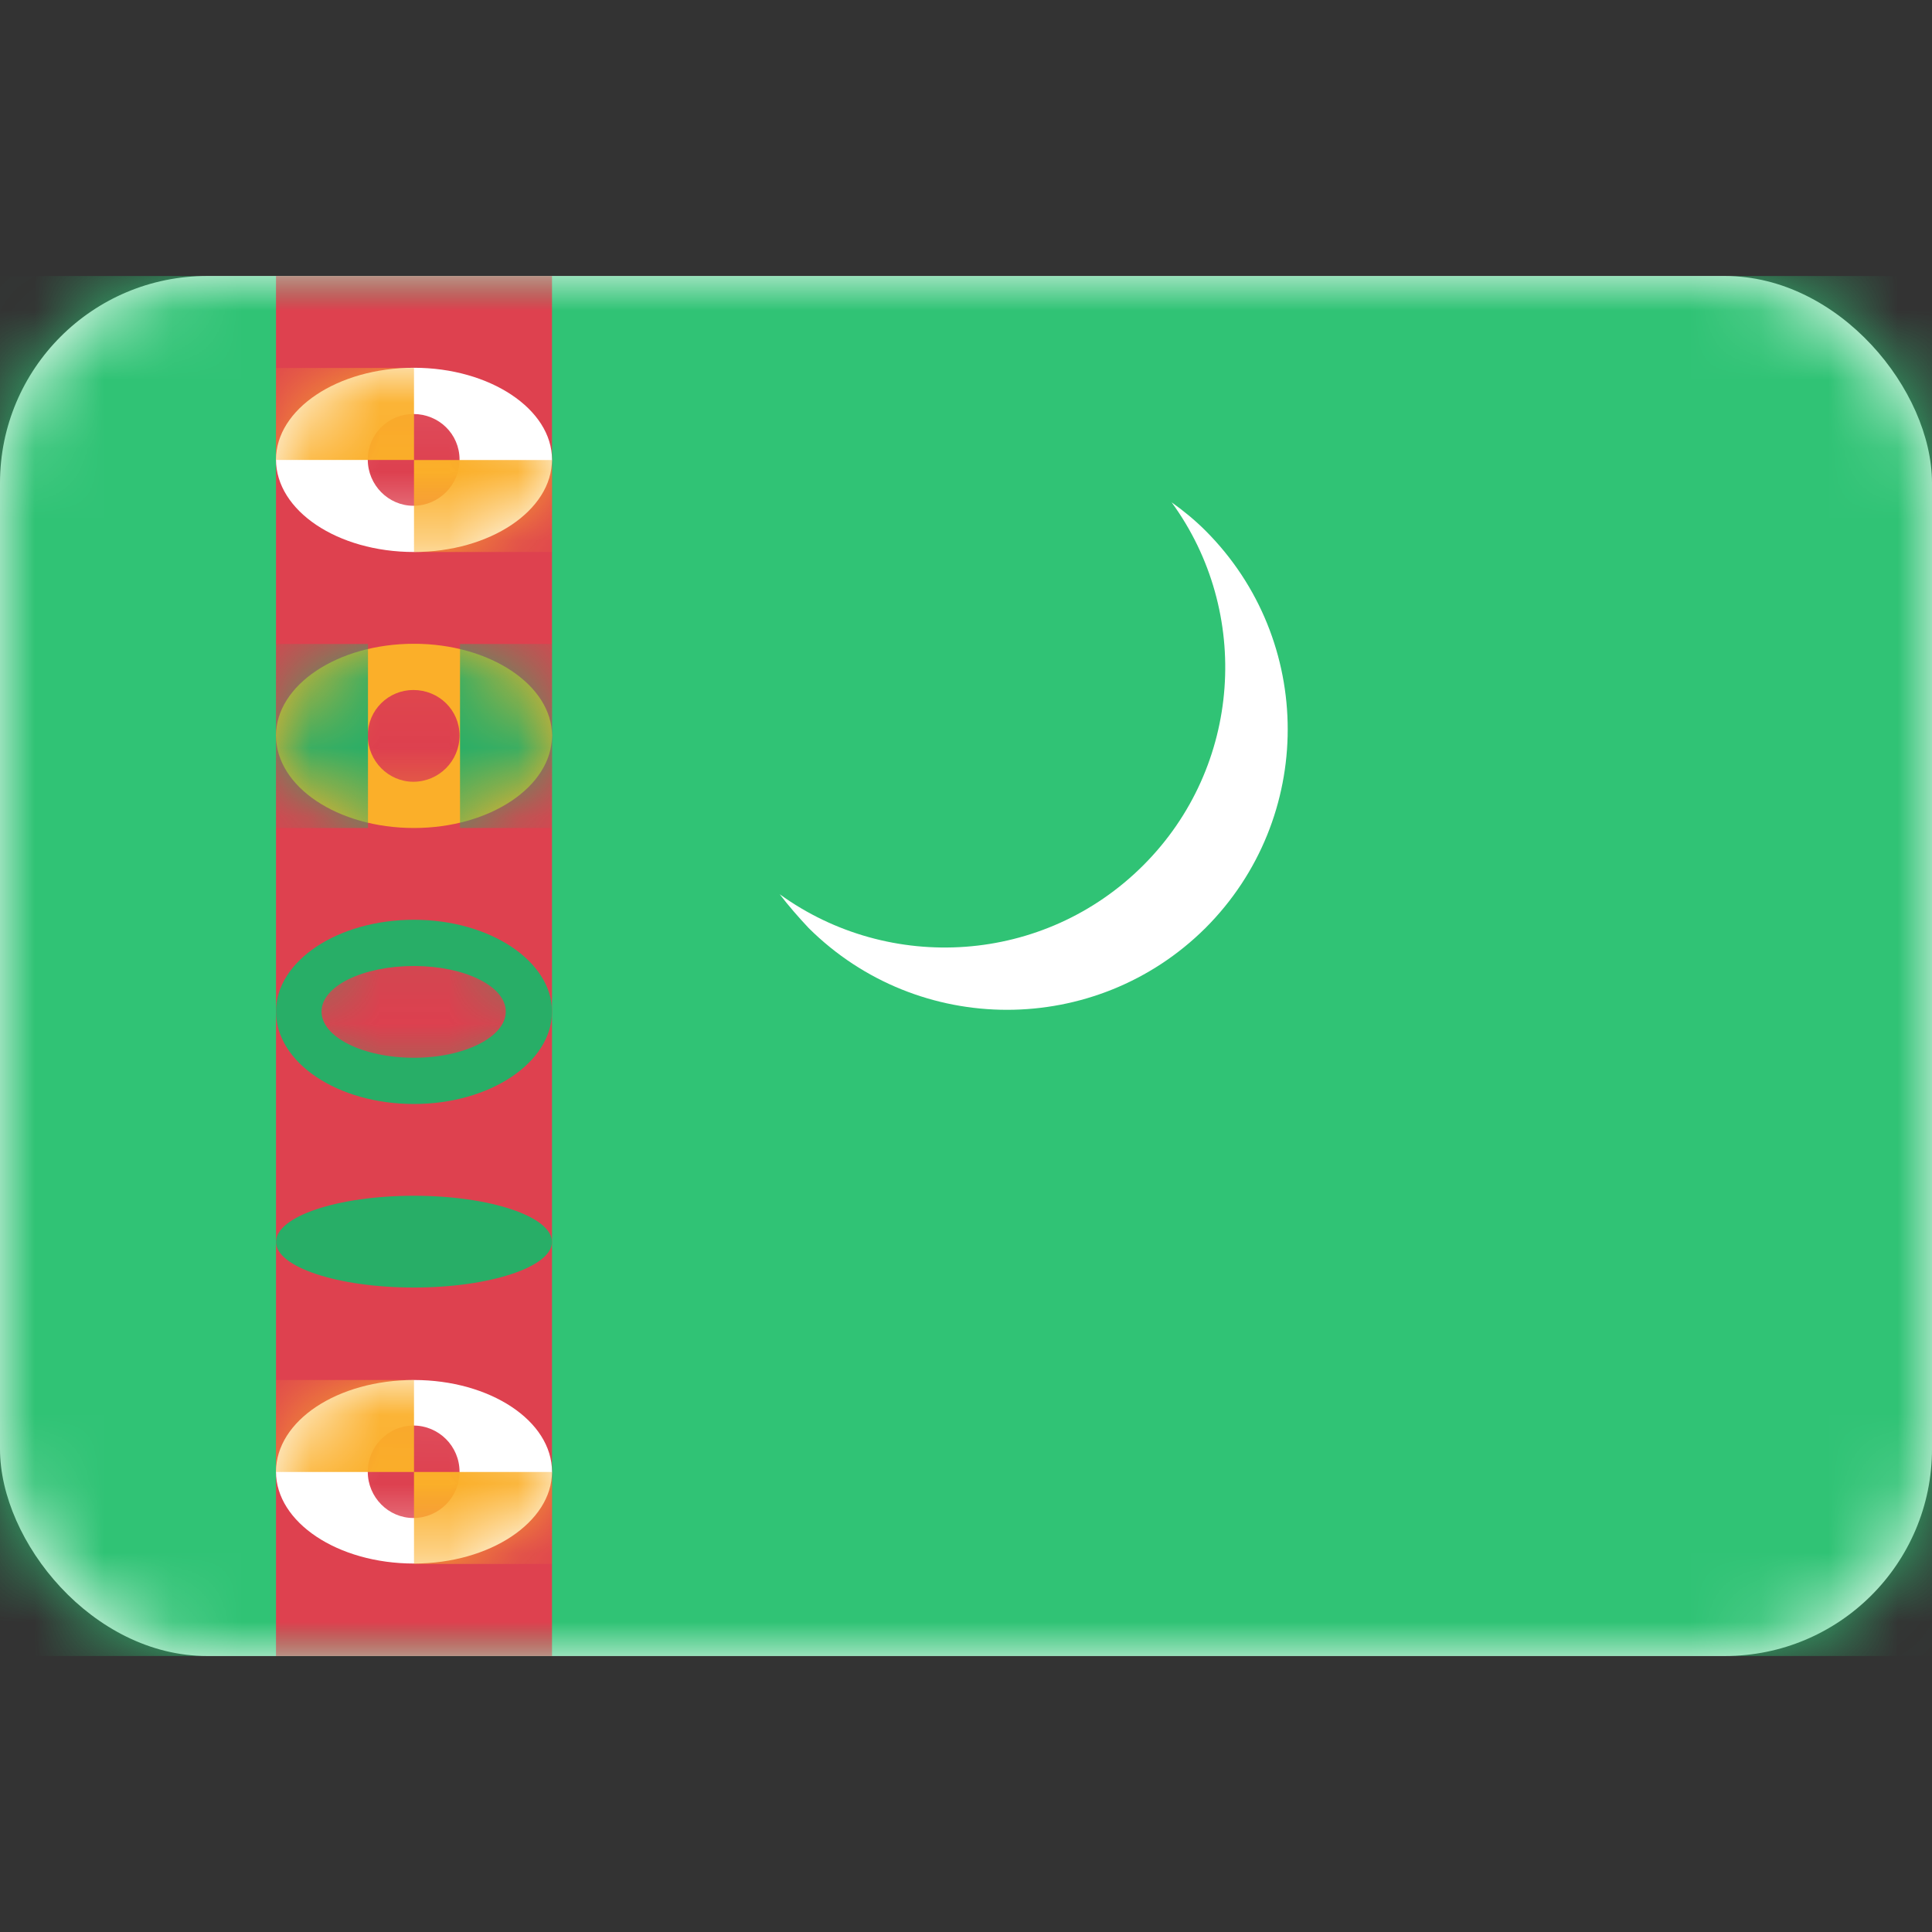 <svg width="28" height="28" viewBox="0 0 28 28" fill="none" xmlns="http://www.w3.org/2000/svg" xmlns:xlink="http://www.w3.org/1999/xlink">
	<rect x="0" y="0" width="28" height="28" fill="#333333" stroke="none"/>
	<desc>
			Created with Pixso.
	</desc>
	<defs/>
	<rect id="Turkmenistan" width="28" height="28" fill="#FFFFFF" fill-opacity="0"/>
	<rect id="Mask" y="4" rx="3" width="28" height="20" fill="#FFFFFF" fill-opacity="1"/>
	<rect id="Mask" y="4" rx="3" width="28" height="20" stroke="#979797" stroke-opacity="0" stroke-width="0"/>
	<mask id="mask17_4413" mask-type="alpha" maskUnits="userSpaceOnUse" x="0" y="4" width="28" height="20">
		<rect id="Mask" y="4" rx="3" width="28" height="20" fill="#FFFFFF" fill-opacity="1"/>
		<rect id="Mask" y="4" rx="3" width="28" height="20" stroke="#979797" stroke-opacity="0" stroke-width="0"/>
	</mask>
	<g mask="url(#mask17_4413)">
		<path id="Rectangle 2" d="M0 24L28 24L28 4L0 4L0 24Z" fill="#30C375" fill-opacity="1" fill-rule="evenodd"/>
		<path id="Rectangle 2" d="M28 24L28 4L0 4L0 24L28 24Z" stroke="#979797" stroke-opacity="0" stroke-width="0"/>
	</g>
	<g mask="url(#mask17_4413)">
		<rect id="Rectangle 1092" x="4" y="4" width="4" height="20" fill="#DE414F" fill-opacity="1"/>
		<rect id="Rectangle 1092" x="4" y="4" width="4" height="20" stroke="#979797" stroke-opacity="0" stroke-width="0"/>
	</g>
	<g mask="url(#mask17_4413)">
		<path id="Mask" d="M6 8C7.1 8 8 7.4 8 6.66C8 5.93 7.1 5.33 6 5.33C4.89 5.33 4 5.93 4 6.66C4 7.4 4.89 8 6 8Z" fill="#FFFFFF" fill-opacity="1" fill-rule="evenodd"/>
		<path id="Mask" d="M8 6.66C8 5.93 7.1 5.33 6 5.33C4.89 5.33 4 5.93 4 6.66C4 7.4 4.89 8 6 8C7.1 8 8 7.4 8 6.66Z" stroke="#FFFFFF" stroke-opacity="0" stroke-width="0"/>
		<mask id="mask17_4418" mask-type="alpha" maskUnits="userSpaceOnUse" x="4" y="5.333" width="4" height="2.667">
			<path id="Mask" d="M6 8C7.1 8 8 7.4 8 6.66C8 5.93 7.1 5.33 6 5.33C4.89 5.33 4 5.93 4 6.66C4 7.4 4.89 8 6 8Z" fill="#FFFFFF" fill-opacity="1" fill-rule="evenodd"/>
			<path id="Mask" d="M8 6.66C8 5.93 7.1 5.33 6 5.33C4.89 5.33 4 5.93 4 6.66C4 7.4 4.89 8 6 8C7.1 8 8 7.4 8 6.66Z" stroke="#FFFFFF" stroke-opacity="0" stroke-width="0"/>
		</mask>
		<g mask="url(#mask17_4418)">
			<path id="Oval 166" d="M5.99 7.33C6.36 7.33 6.66 7.03 6.66 6.66C6.66 6.29 6.36 6 5.99 6C5.63 6 5.33 6.29 5.33 6.66C5.33 7.03 5.63 7.33 5.99 7.33Z" fill="#DD404F" fill-opacity="1" fill-rule="evenodd"/>
			<path id="Oval 166" d="M6.66 6.66C6.66 6.29 6.36 6 5.99 6C5.63 6 5.33 6.29 5.33 6.66C5.33 7.03 5.63 7.33 5.99 7.33C6.36 7.33 6.66 7.03 6.66 6.66Z" stroke="#979797" stroke-opacity="0" stroke-width="0"/>
		</g>
		<g mask="url(#mask17_4418)">
			<rect id="Rectangle 1093" x="4" y="5.333" width="2" height="1.333" fill="#FBAF29" fill-opacity="1"/>
			<rect id="Rectangle 1093" x="4" y="5.333" width="2" height="1.333" stroke="#979797" stroke-opacity="0" stroke-width="0"/>
		</g>
		<g mask="url(#mask17_4418)">
			<rect id="Rectangle 1093 Copy" x="6" y="6.667" width="2" height="1.333" fill="#FBAF29" fill-opacity="1"/>
			<rect id="Rectangle 1093 Copy" x="6" y="6.667" width="2" height="1.333" stroke="#979797" stroke-opacity="0" stroke-width="0"/>
		</g>
	</g>
	<g mask="url(#mask17_4413)">
		<path id="Mask" d="M6 22.66C7.1 22.66 8 22.06 8 21.33C8 20.59 7.1 20 6 20C4.89 20 4 20.59 4 21.33C4 22.06 4.89 22.66 6 22.66Z" fill="#FFFFFF" fill-opacity="1" fill-rule="evenodd"/>
		<path id="Mask" d="M8 21.33C8 20.59 7.1 20 6 20C4.89 20 4 20.59 4 21.33C4 22.06 4.89 22.66 6 22.66C7.1 22.66 8 22.06 8 21.33Z" stroke="#FFFFFF" stroke-opacity="0" stroke-width="0"/>
		<mask id="mask17_4424" mask-type="alpha" maskUnits="userSpaceOnUse" x="4" y="20" width="4" height="2.667">
			<path id="Mask" d="M6 22.66C7.1 22.66 8 22.06 8 21.33C8 20.59 7.1 20 6 20C4.89 20 4 20.59 4 21.33C4 22.06 4.89 22.66 6 22.66Z" fill="#FFFFFF" fill-opacity="1" fill-rule="evenodd"/>
			<path id="Mask" d="M8 21.33C8 20.59 7.1 20 6 20C4.89 20 4 20.59 4 21.33C4 22.06 4.89 22.66 6 22.66C7.1 22.66 8 22.06 8 21.33Z" stroke="#FFFFFF" stroke-opacity="0" stroke-width="0"/>
		</mask>
		<g mask="url(#mask17_4424)">
			<path id="Oval 166" d="M5.99 22C6.36 22 6.66 21.7 6.66 21.33C6.66 20.96 6.36 20.66 5.99 20.66C5.63 20.66 5.33 20.96 5.33 21.33C5.33 21.7 5.63 22 5.99 22Z" fill="#DD404F" fill-opacity="1" fill-rule="evenodd"/>
			<path id="Oval 166" d="M6.66 21.33C6.66 20.96 6.36 20.66 5.99 20.66C5.63 20.66 5.33 20.96 5.33 21.33C5.33 21.7 5.63 22 5.99 22C6.36 22 6.66 21.7 6.66 21.33Z" stroke="#979797" stroke-opacity="0" stroke-width="0"/>
		</g>
		<g mask="url(#mask17_4424)">
			<rect id="Rectangle 1093" x="4" y="20" width="2" height="1.333" fill="#FBAF29" fill-opacity="1"/>
			<rect id="Rectangle 1093" x="4" y="20" width="2" height="1.333" stroke="#979797" stroke-opacity="0" stroke-width="0"/>
		</g>
		<g mask="url(#mask17_4424)">
			<rect id="Rectangle 1093 Copy" x="6" y="21.333" width="2" height="1.333" fill="#FBAF29" fill-opacity="1"/>
			<rect id="Rectangle 1093 Copy" x="6" y="21.333" width="2" height="1.333" stroke="#979797" stroke-opacity="0" stroke-width="0"/>
		</g>
	</g>
	<g mask="url(#mask17_4413)">
		<path id="Mask" d="M6 16C7.1 16 8 15.4 8 14.66C8 13.93 7.1 13.33 6 13.33C4.89 13.33 4 13.93 4 14.66C4 15.4 4.89 16 6 16Z" fill="#28AE67" fill-opacity="1" fill-rule="evenodd"/>
		<path id="Mask" d="M8 14.66C8 13.93 7.1 13.33 6 13.33C4.89 13.33 4 13.93 4 14.66C4 15.4 4.89 16 6 16C7.1 16 8 15.4 8 14.66Z" stroke="#979797" stroke-opacity="0" stroke-width="0"/>
		<mask id="mask17_4430" mask-type="alpha" maskUnits="userSpaceOnUse" x="4" y="13.333" width="4" height="2.667">
			<path id="Mask" d="M6 16C7.1 16 8 15.4 8 14.66C8 13.93 7.1 13.33 6 13.33C4.89 13.33 4 13.93 4 14.66C4 15.4 4.89 16 6 16Z" fill="#28AE67" fill-opacity="1" fill-rule="evenodd"/>
			<path id="Mask" d="M8 14.66C8 13.93 7.1 13.33 6 13.33C4.89 13.33 4 13.93 4 14.66C4 15.4 4.89 16 6 16C7.1 16 8 15.4 8 14.66Z" stroke="#979797" stroke-opacity="0" stroke-width="0"/>
		</mask>
		<g mask="url(#mask17_4430)">
			<path id="Oval 166" d="M6 15.33C6.73 15.33 7.33 15.03 7.33 14.66C7.33 14.29 6.73 14 6 14C5.26 14 4.66 14.29 4.66 14.66C4.66 15.03 5.26 15.33 6 15.33Z" fill="#DD404F" fill-opacity="1" fill-rule="evenodd"/>
			<path id="Oval 166" d="M7.33 14.66C7.33 14.29 6.73 14 6 14C5.26 14 4.66 14.29 4.66 14.66C4.66 15.03 5.26 15.33 6 15.33C6.73 15.33 7.33 15.03 7.33 14.66Z" stroke="#979797" stroke-opacity="0" stroke-width="0"/>
		</g>
	</g>
	<g mask="url(#mask17_4413)">
		<path id="Mask" d="M6 18.66C7.1 18.66 8 18.36 8 18C8 17.63 7.1 17.33 6 17.33C4.89 17.33 4 17.63 4 18C4 18.36 4.89 18.66 6 18.66Z" fill="#28AE67" fill-opacity="1" fill-rule="evenodd"/>
		<path id="Mask" d="M8 18C8 17.63 7.1 17.33 6 17.33C4.89 17.33 4 17.63 4 18C4 18.36 4.89 18.66 6 18.66C7.1 18.66 8 18.36 8 18Z" stroke="#979797" stroke-opacity="0" stroke-width="0"/>
		<mask id="mask17_4434" mask-type="alpha" maskUnits="userSpaceOnUse" x="4" y="17.333" width="4" height="1.333">
			<path id="Mask" d="M6 18.66C7.1 18.66 8 18.36 8 18C8 17.63 7.1 17.33 6 17.33C4.89 17.33 4 17.63 4 18C4 18.36 4.89 18.66 6 18.66Z" fill="#28AE67" fill-opacity="1" fill-rule="evenodd"/>
			<path id="Mask" d="M8 18C8 17.63 7.1 17.33 6 17.33C4.89 17.33 4 17.63 4 18C4 18.36 4.89 18.66 6 18.66C7.1 18.66 8 18.36 8 18Z" stroke="#979797" stroke-opacity="0" stroke-width="0"/>
		</mask>
	</g>
	<g mask="url(#mask17_4413)">
		<path id="Mask" d="M6 12C7.1 12 8 11.4 8 10.66C8 9.93 7.1 9.33 6 9.33C4.89 9.33 4 9.93 4 10.66C4 11.4 4.89 12 6 12Z" fill="#FBAF29" fill-opacity="1" fill-rule="evenodd"/>
		<path id="Mask" d="M8 10.66C8 9.93 7.1 9.33 6 9.33C4.89 9.33 4 9.93 4 10.66C4 11.4 4.89 12 6 12C7.1 12 8 11.4 8 10.66Z" stroke="#979797" stroke-opacity="0" stroke-width="0"/>
		<mask id="mask17_4437" mask-type="alpha" maskUnits="userSpaceOnUse" x="4" y="9.333" width="4" height="2.667">
			<path id="Mask" d="M6 12C7.1 12 8 11.4 8 10.66C8 9.93 7.1 9.33 6 9.33C4.89 9.33 4 9.93 4 10.66C4 11.4 4.89 12 6 12Z" fill="#FBAF29" fill-opacity="1" fill-rule="evenodd"/>
			<path id="Mask" d="M8 10.66C8 9.93 7.1 9.33 6 9.33C4.89 9.33 4 9.93 4 10.66C4 11.4 4.89 12 6 12C7.1 12 8 11.4 8 10.66Z" stroke="#979797" stroke-opacity="0" stroke-width="0"/>
		</mask>
		<g mask="url(#mask17_4437)">
			<path id="Oval 166" d="M5.99 11.33C6.36 11.33 6.66 11.03 6.66 10.66C6.66 10.29 6.36 10 5.99 10C5.63 10 5.33 10.29 5.33 10.66C5.33 11.03 5.63 11.33 5.99 11.33Z" fill="#DD404F" fill-opacity="1" fill-rule="evenodd"/>
			<path id="Oval 166" d="M6.66 10.66C6.66 10.29 6.36 10 5.99 10C5.63 10 5.33 10.29 5.33 10.66C5.33 11.03 5.63 11.33 5.99 11.33C6.36 11.33 6.66 11.03 6.66 10.66Z" stroke="#979797" stroke-opacity="0" stroke-width="0"/>
		</g>
		<g mask="url(#mask17_4437)">
			<rect id="Rectangle 1093" x="4" y="9.333" width="1.333" height="2.667" fill="#28AE67" fill-opacity="1"/>
			<rect id="Rectangle 1093" x="4" y="9.333" width="1.333" height="2.667" stroke="#979797" stroke-opacity="0" stroke-width="0"/>
		</g>
		<g mask="url(#mask17_4437)">
			<rect id="Rectangle 1093 Copy 2" x="6.667" y="9.333" width="1.333" height="2.667" fill="#28AE67" fill-opacity="1"/>
			<rect id="Rectangle 1093 Copy 2" x="6.667" y="9.333" width="1.333" height="2.667" stroke="#979797" stroke-opacity="0" stroke-width="0"/>
		</g>
	</g>
	<g mask="url(#mask17_4413)">
		<mask id="mask_17_4441" fill="white">
			<path id="Oval 68" d="M14.429 6.823C14.146 6.586 13.726 6.623 13.489 6.905C13.253 7.187 13.29 7.607 13.572 7.844C13.854 8.081 14.274 8.044 14.511 7.762C14.747 7.48 14.711 7.059 14.429 6.823ZM14.905 9.177C14.623 8.941 14.586 8.52 14.823 8.238C15.059 7.956 15.48 7.919 15.762 8.156C16.044 8.393 16.081 8.813 15.844 9.095C15.607 9.377 15.187 9.414 14.905 9.177ZM12.823 8.905C13.059 8.623 13.48 8.586 13.762 8.823C14.044 9.059 14.081 9.48 13.844 9.762C13.607 10.044 13.187 10.081 12.905 9.844C12.623 9.607 12.586 9.187 12.823 8.905ZM10.823 9.571C11.059 9.289 11.48 9.253 11.762 9.489C12.044 9.726 12.081 10.146 11.844 10.428C11.607 10.711 11.187 10.747 10.905 10.511C10.623 10.274 10.586 9.854 10.823 9.571ZM13.095 10.823C12.813 10.586 12.393 10.623 12.156 10.905C11.919 11.187 11.956 11.607 12.238 11.844C12.52 12.081 12.941 12.044 13.177 11.762C13.414 11.48 13.377 11.059 13.095 10.823Z" clip-rule="evenodd" fill="" fill-opacity="1" fill-rule="evenodd"/>
		</mask>
		<path id="Oval 68" d="M14.429 6.823C14.146 6.586 13.726 6.623 13.489 6.905C13.253 7.187 13.29 7.607 13.572 7.844C13.854 8.081 14.274 8.044 14.511 7.762C14.747 7.48 14.711 7.059 14.429 6.823ZM14.905 9.177C14.623 8.941 14.586 8.52 14.823 8.238C15.059 7.956 15.48 7.919 15.762 8.156C16.044 8.393 16.081 8.813 15.844 9.095C15.607 9.377 15.187 9.414 14.905 9.177ZM12.823 8.905C13.059 8.623 13.48 8.586 13.762 8.823C14.044 9.059 14.081 9.48 13.844 9.762C13.607 10.044 13.187 10.081 12.905 9.844C12.623 9.607 12.586 9.187 12.823 8.905ZM10.823 9.571C11.059 9.289 11.48 9.253 11.762 9.489C12.044 9.726 12.081 10.146 11.844 10.428C11.607 10.711 11.187 10.747 10.905 10.511C10.623 10.274 10.586 9.854 10.823 9.571ZM13.095 10.823C12.813 10.586 12.393 10.623 12.156 10.905C11.919 11.187 11.956 11.607 12.238 11.844C12.52 12.081 12.941 12.044 13.177 11.762C13.414 11.48 13.377 11.059 13.095 10.823Z" clip-rule="evenodd" fill="#FFFFFF" fill-opacity="1" fill-rule="evenodd" mask="url(#mask_17_4441)"/>
		<path id="Oval 68" d="" fill="#979797" fill-opacity="0" fill-rule="nonzero"/>
	</g>
	<g mask="url(#mask17_4413)">
		<path id="Star 8" d="M17.47 13.45C15.88 15.03 13.31 15.03 11.72 13.45C11.57 13.29 11.43 13.13 11.3 12.96C12.89 14.11 15.13 13.98 16.57 12.54C18 11.11 18.14 8.87 16.98 7.28C17.15 7.4 17.32 7.54 17.47 7.69C19.06 9.28 19.06 11.86 17.47 13.45Z" fill="#FFFFFF" fill-opacity="1" fill-rule="evenodd"/>
		<path id="Star 8" d="M11.72 13.45C11.57 13.29 11.43 13.13 11.3 12.96C12.89 14.11 15.13 13.98 16.57 12.54C18 11.11 18.14 8.87 16.98 7.28C17.15 7.4 17.32 7.54 17.47 7.69C19.06 9.28 19.06 11.86 17.47 13.45C15.88 15.03 13.31 15.03 11.72 13.45Z" stroke="#979797" stroke-opacity="0" stroke-width="0"/>
	</g>
</svg>
